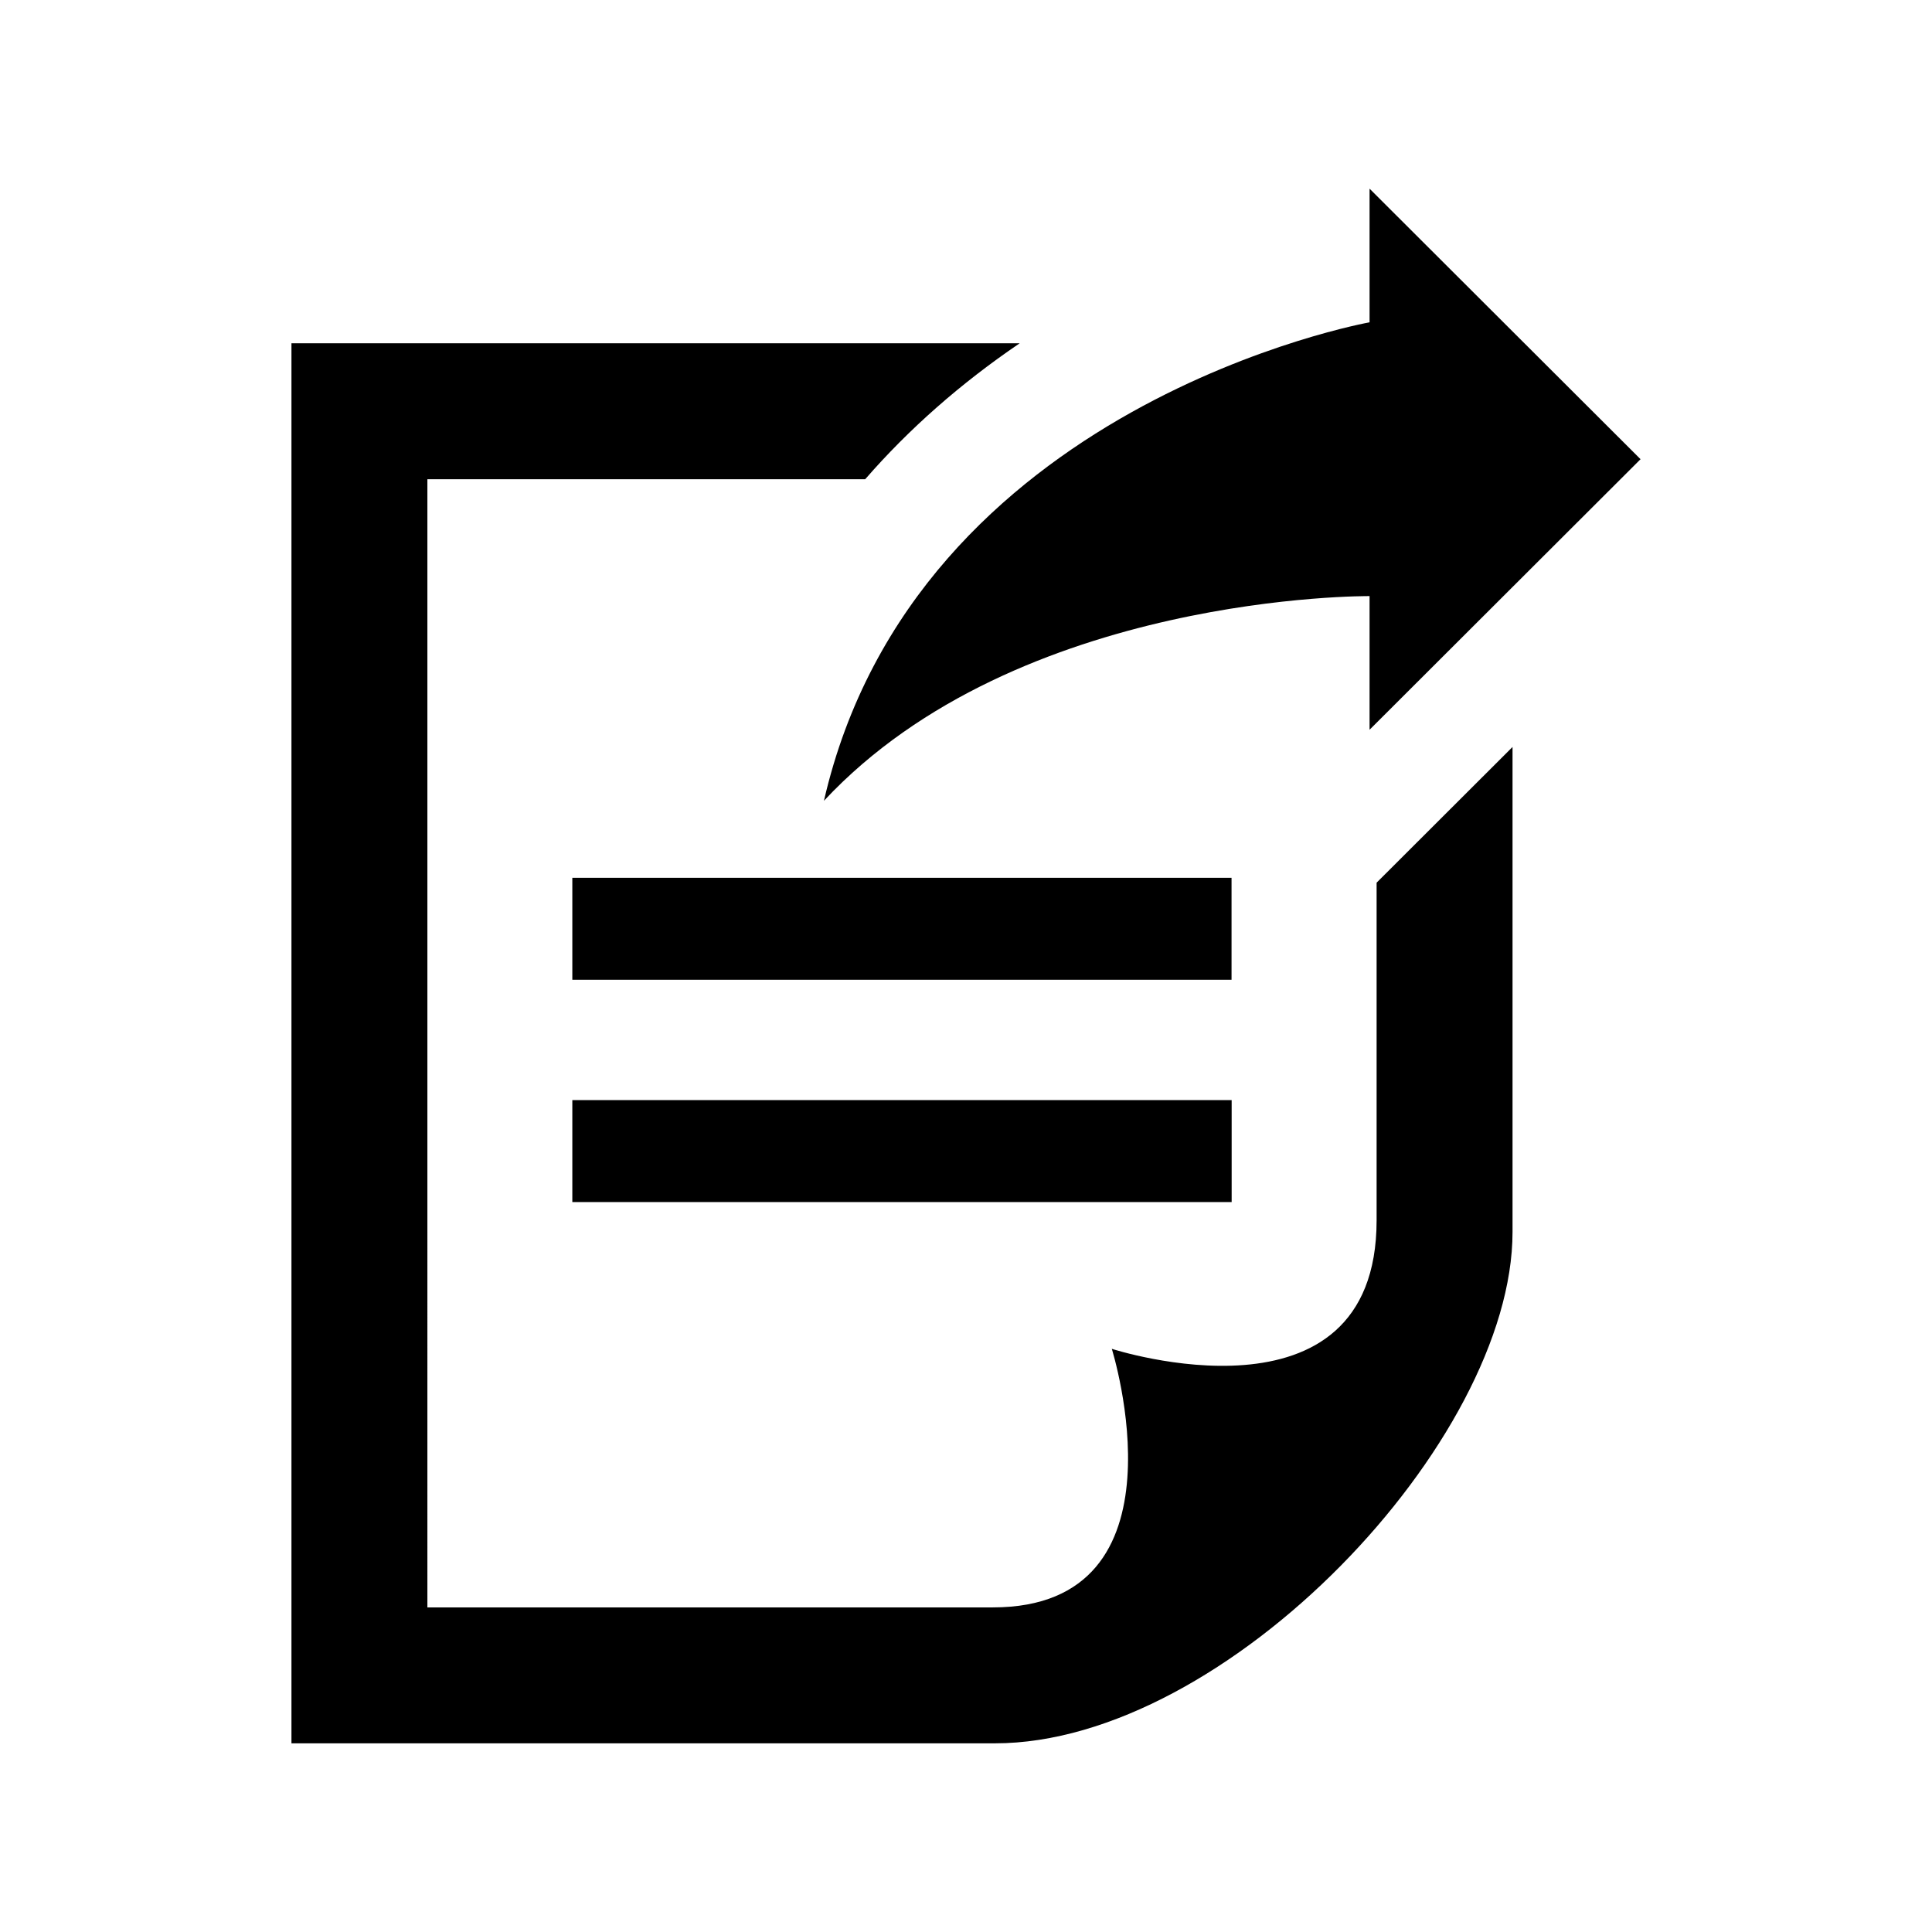 <?xml version="1.0" encoding="utf-8"?>
<!--

    Copyright (c) 2012-2017 Codenvy, S.A.
    All rights reserved. This program and the accompanying materials
    are made available under the terms of the Eclipse Public License v1.0
    which accompanies this distribution, and is available at
    http://www.eclipse.org/legal/epl-v10.html

    Contributors:
      Codenvy, S.A. - initial API and implementation

-->
<!-- License Agreement at http://iconmonstr.com/license/ -->

<!DOCTYPE svg PUBLIC "-//W3C//DTD SVG 1.1//EN" "http://www.w3.org/Graphics/SVG/1.1/DTD/svg11.dtd">
<svg version="1.1" xmlns="http://www.w3.org/2000/svg" xmlns:xlink="http://www.w3.org/1999/xlink" x="0px" y="0px"
	 width="512px" height="512px" viewBox="0 0 512 512" enable-background="new 0 0 512 512" xml:space="preserve">
<path id="note-31-icon" d="M218.353,212.218c24.18-105.296,144.596-126.802,144.596-126.802V50l71.812,71.694l-71.812,71.697
	v-35.417C362.948,157.975,269.831,157.099,218.353,212.218z M364.815,233.921c0,39.282,0,77.192,0,89.464
	c0,56.843-70.178,34.068-70.178,34.068s21.484,68.525-31.521,68.525c-28.873,0-43.283,0-149.855,0V126.997h116.025
	c11.57-13.304,25.258-25.368,40.936-36.022H77.239V462h186.426c61.387,0,137.172-80.211,137.172-135.506V197.957
	C384.229,214.537,394.101,204.683,364.815,233.921z M326.401,318.557H151.673v-27.018h174.729V318.557z M326.372,259.645H151.673
	v-27.016h174.699V259.645z"/>
</svg>
